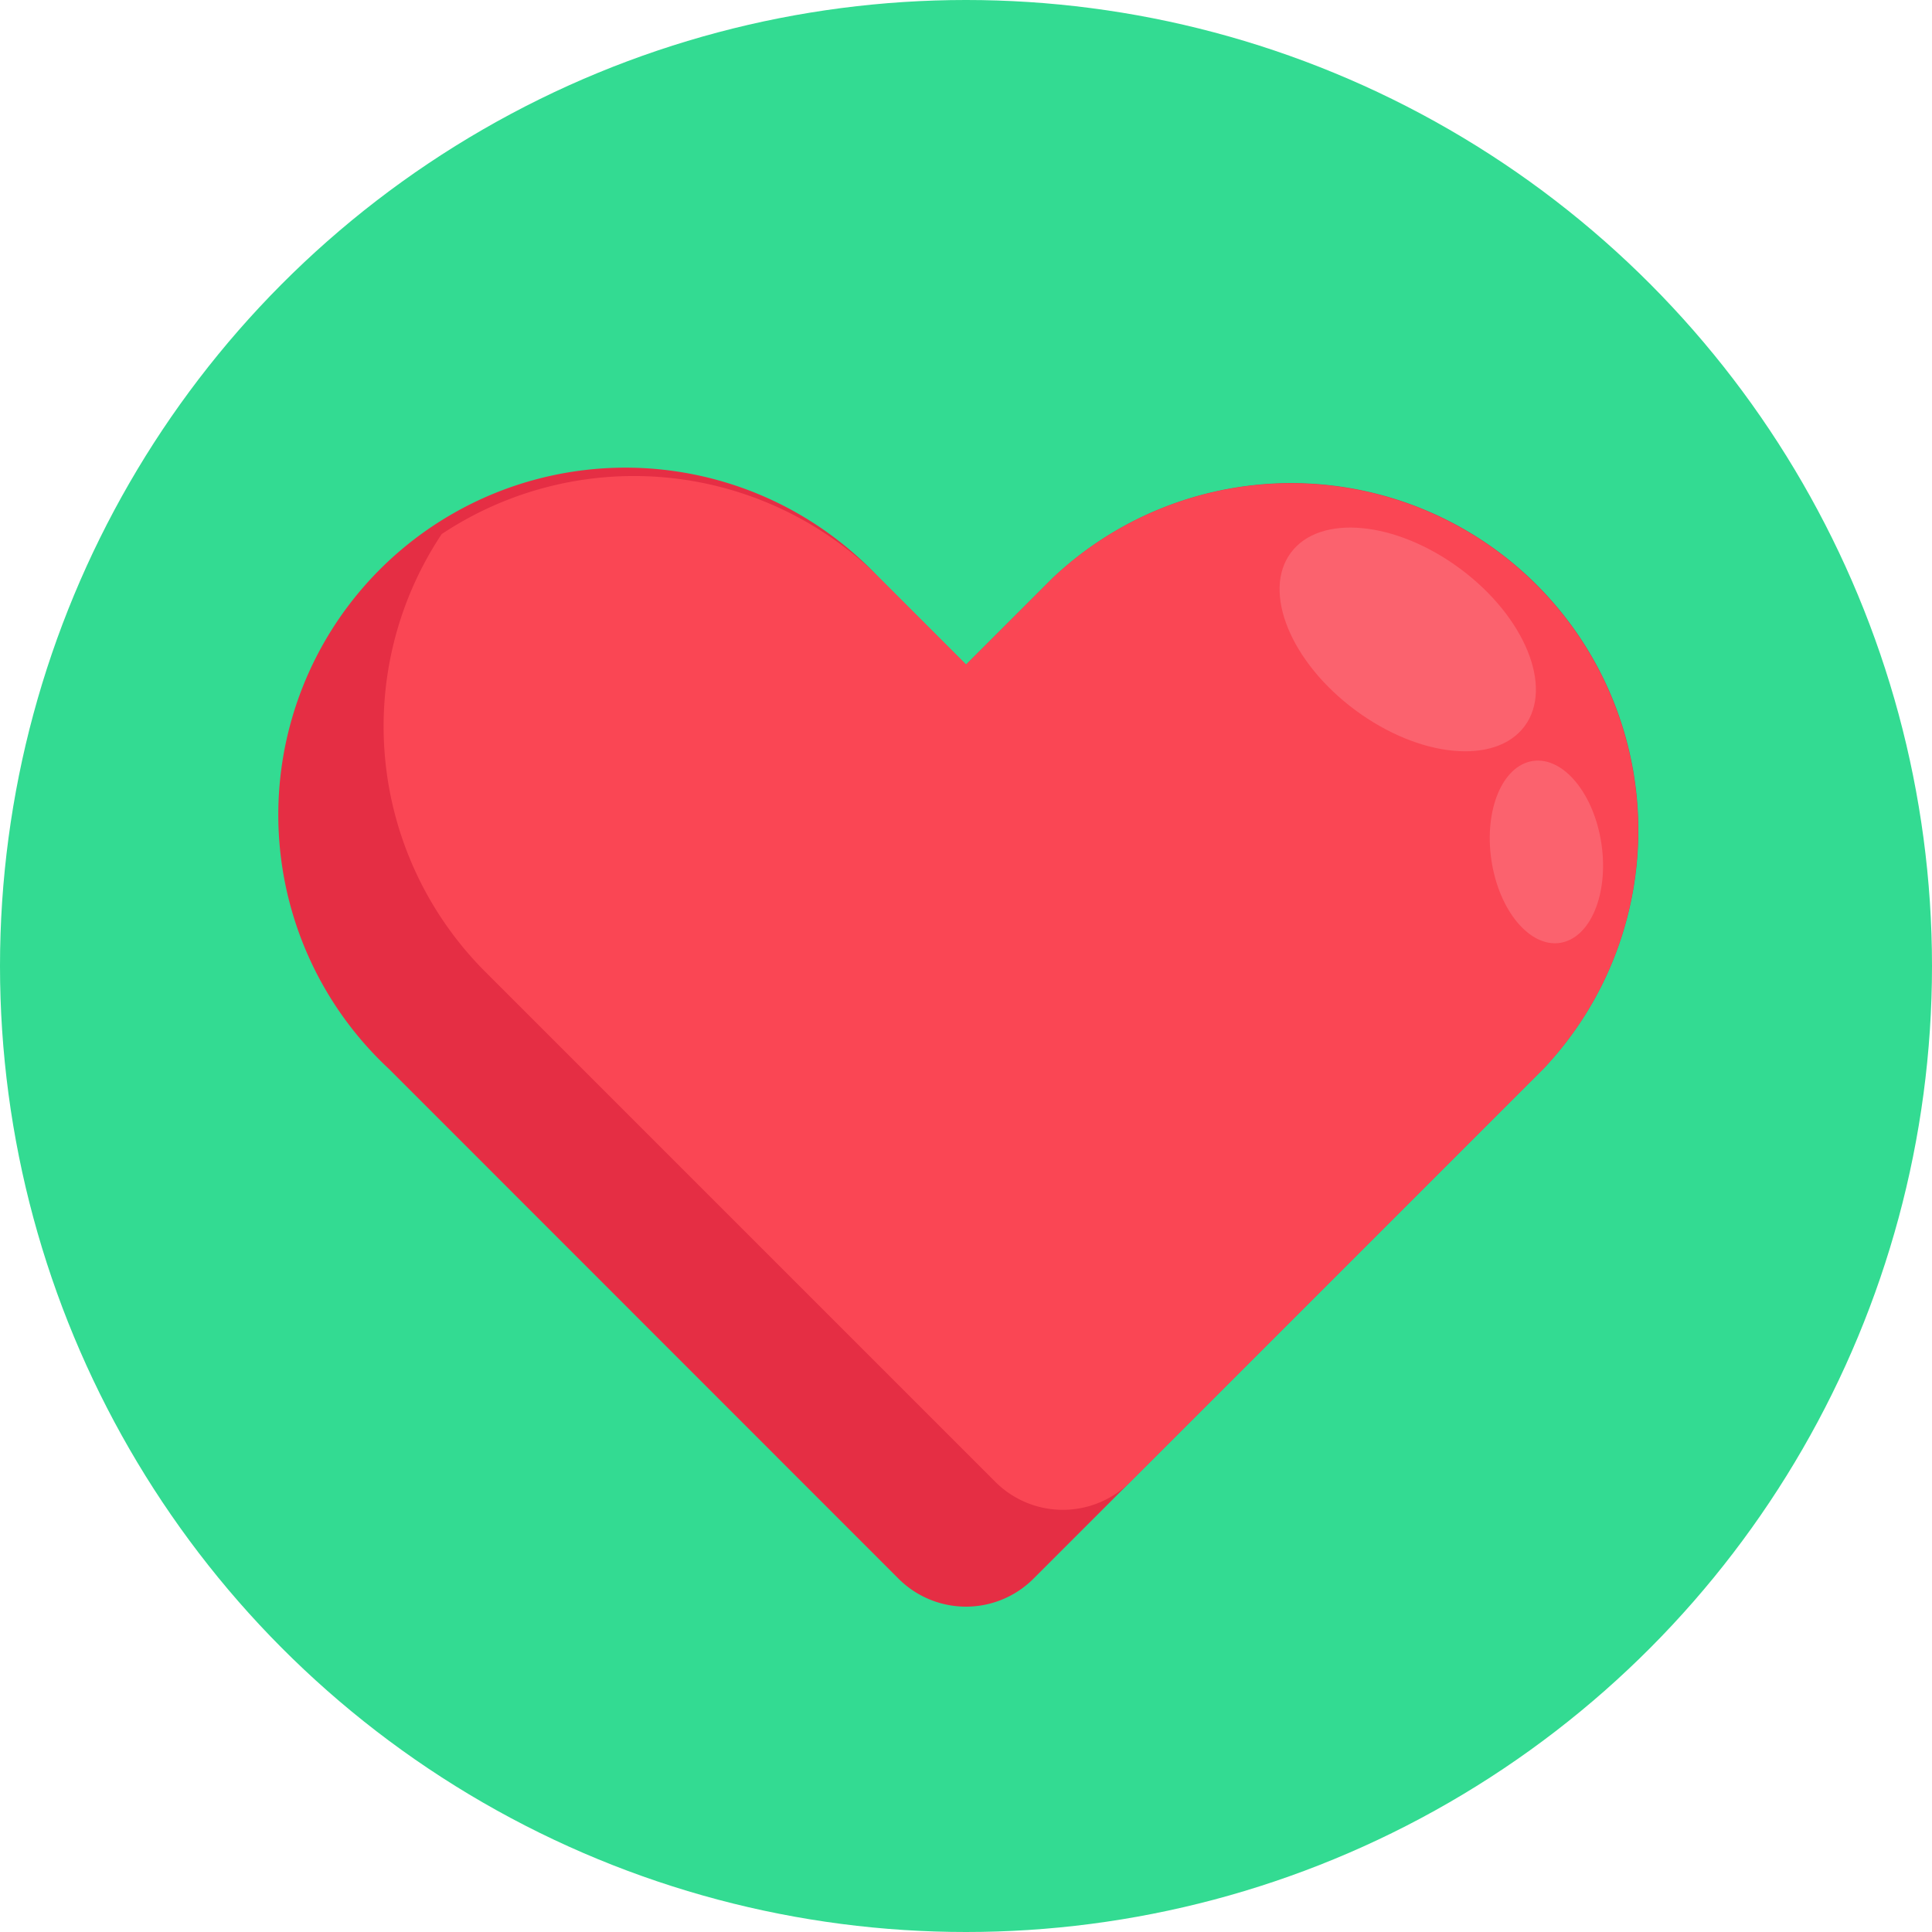 <svg id="_50" data-name="50" xmlns="http://www.w3.org/2000/svg" viewBox="0 0 512 512"><defs><style>.cls-1{fill:#33db92;}.cls-2{fill:#e52e44;}.cls-3{fill:#fa4654;}.cls-4{fill:#fb626e;}</style></defs><title>50-heart-icons</title><circle class="cls-1" cx="256" cy="256" r="256"/><path class="cls-2" d="M409.05,283.21,273.89,418.36a25.28,25.28,0,0,1-35.78,0L126,306.21l-23-23A92,92,0,1,1,233,153.15l23,23,23-23A92,92,0,0,1,409.05,283.21Z"/><path class="cls-3" d="M409.05,283.21,299.56,392.7a25.29,25.29,0,0,1-35.79,0L151.61,280.54l-23-23a92,92,0,0,1-11.56-116,92,92,0,0,1,116,11.57l23,23,23-23A92,92,0,0,1,409.05,283.21Z"/><ellipse class="cls-4" cx="373.08" cy="169.49" rx="23.33" ry="38.57" transform="translate(14.73 368.23) rotate(-53.45)"/><ellipse class="cls-4" cx="409.8" cy="225.81" rx="14.74" ry="24.37" transform="translate(-28.72 62.63) rotate(-8.45)"/></svg>